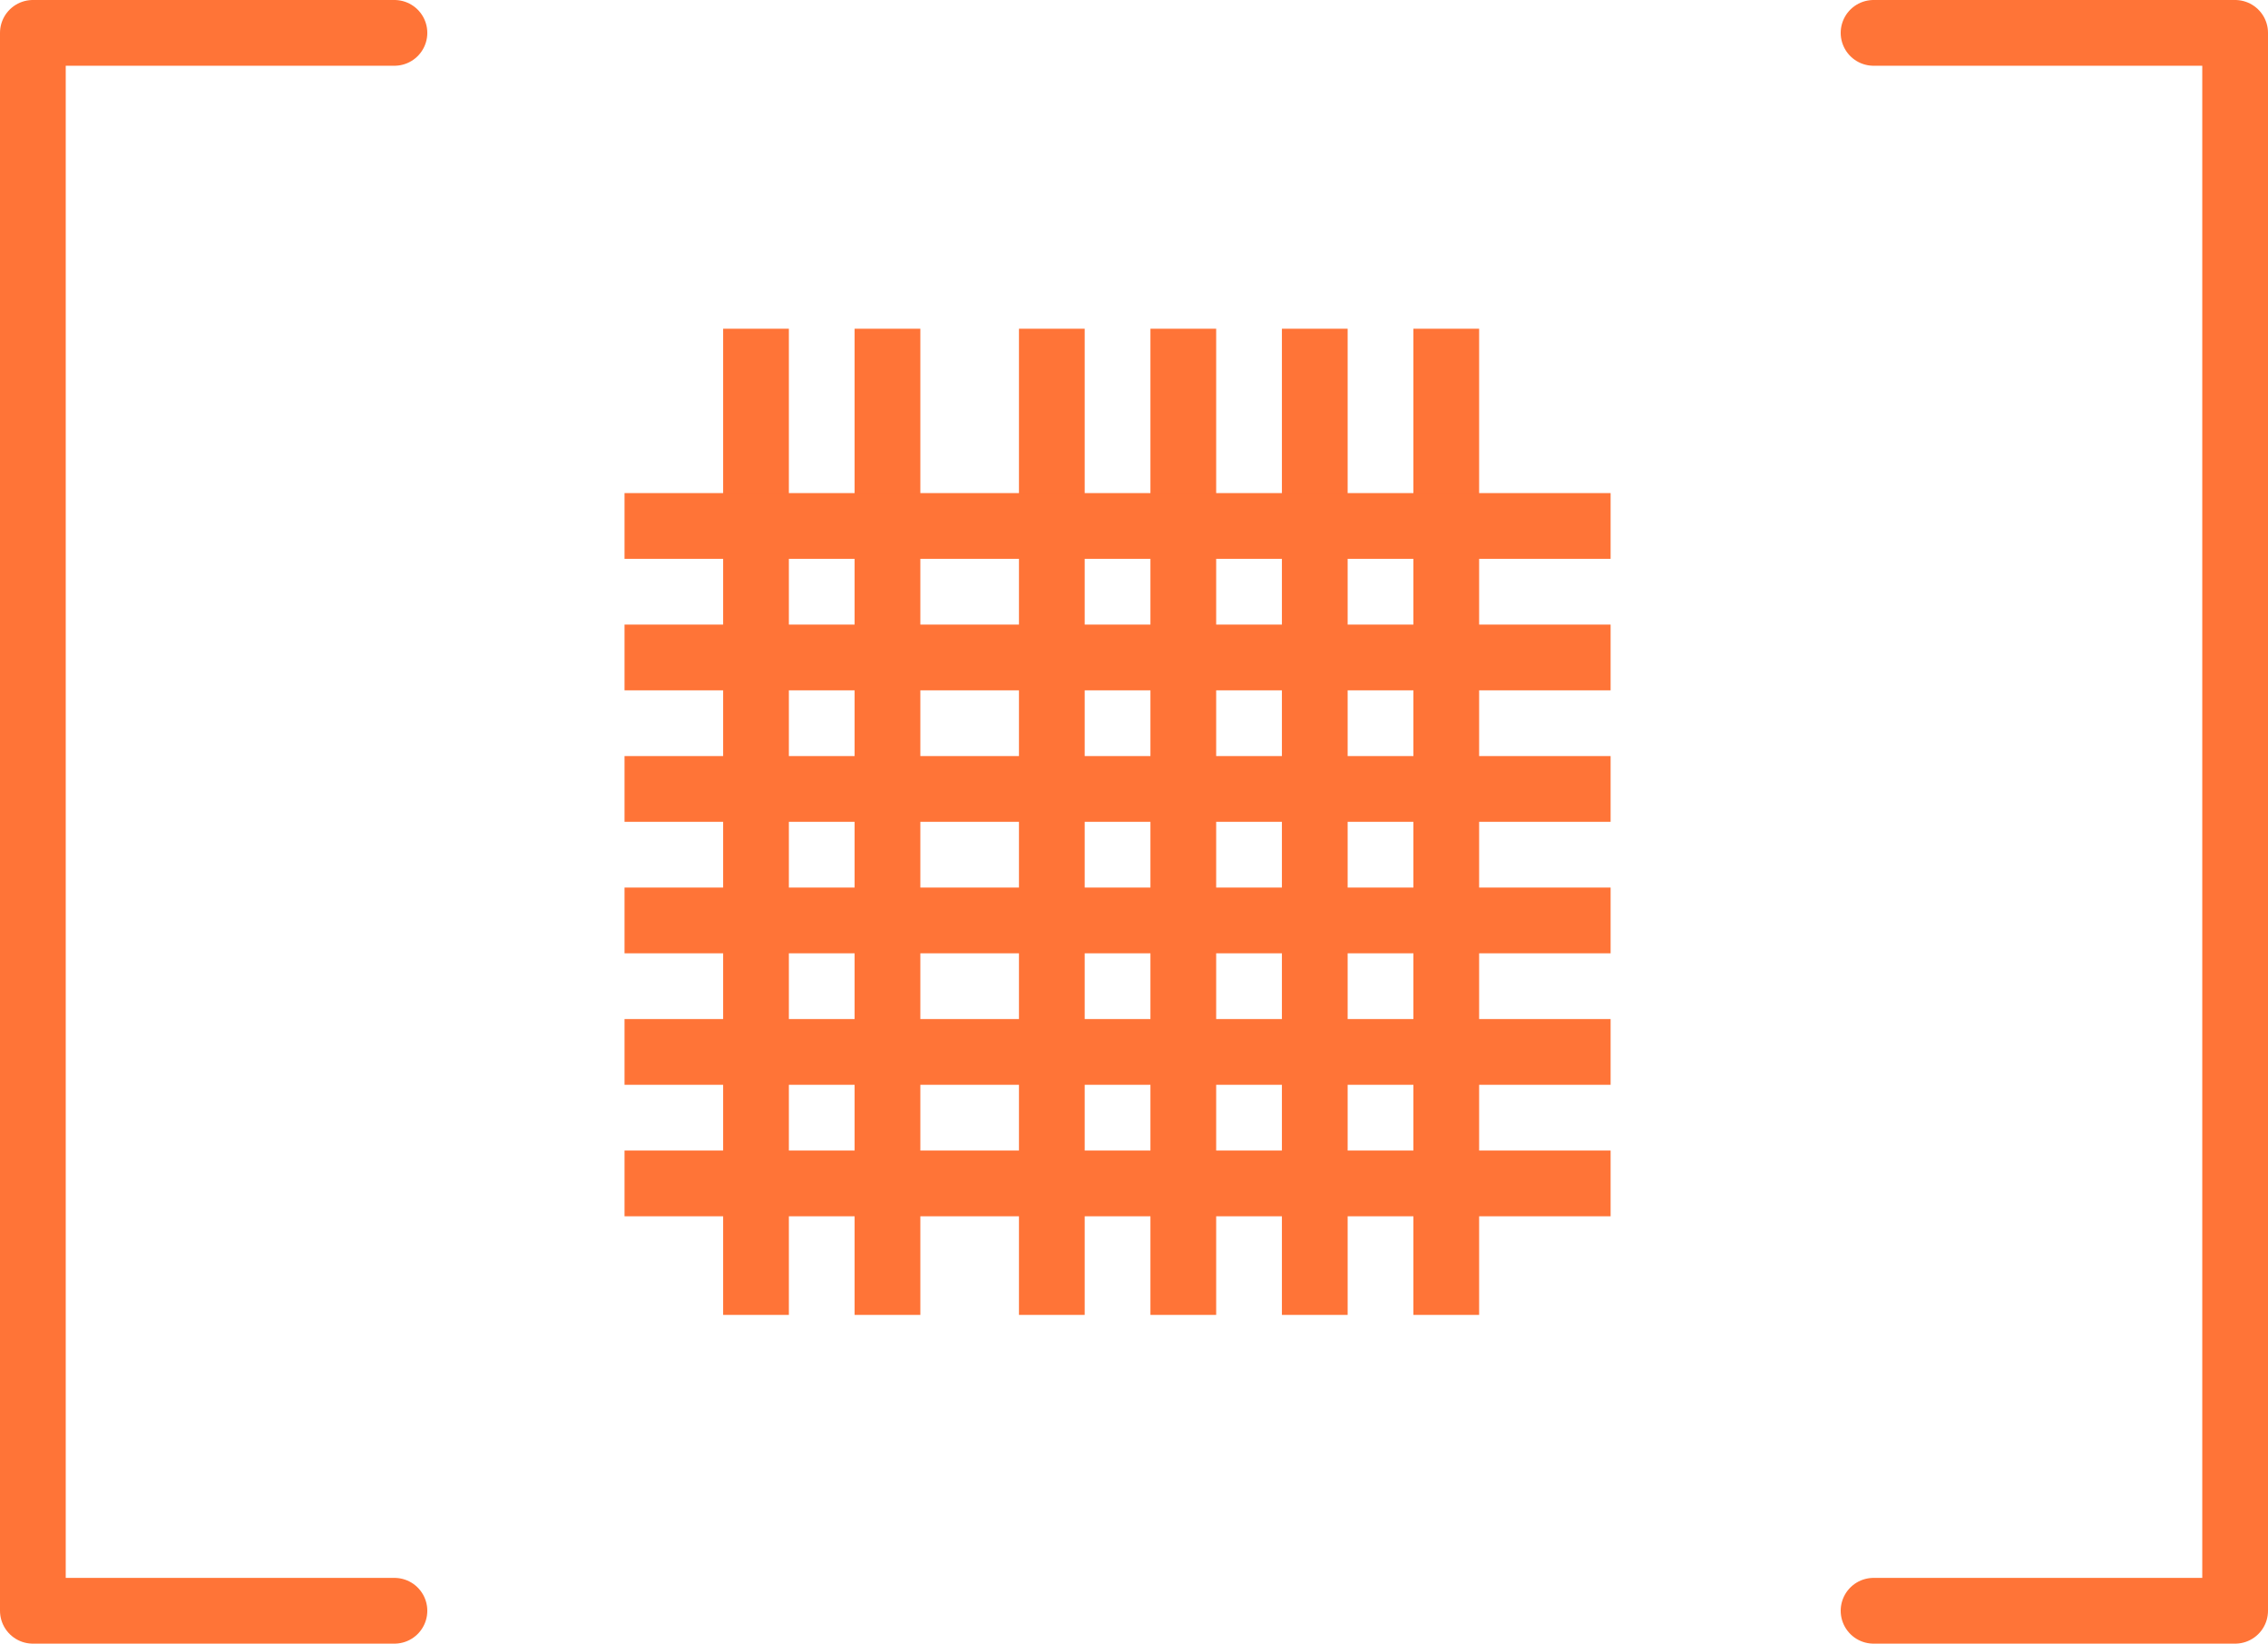 <!-- Generator: Adobe Illustrator 19.2.1, SVG Export Plug-In  -->
<svg version="1.1"
	 xmlns="http://www.w3.org/2000/svg" xmlns:xlink="http://www.w3.org/1999/xlink" xmlns:a="http://ns.adobe.com/AdobeSVGViewerExtensions/3.0/"
	 x="0px" y="0px" width="69px" height="50px" viewBox="0 0 69 50" style="enable-background:new 0 0 69 50;" xml:space="preserve">
<style type="text/css">
	.st0{fill:none;stroke:#ff7437;stroke-width:2;stroke-linecap:round;stroke-linejoin:round;stroke-miterlimit:10;}
	.st1{fill:none;stroke:#ff7437;stroke-width:2;stroke-miterlimit:10;}
</style>
<defs>
</defs>
<polyline class="st0" points="12,1 1,1 1,49 12,49 "/>
<polyline class="st0" points="57,1 68,1 68,49 57,49 "/>
<line class="st1" x1="27" y1="10" x2="27" y2="40"/>
<line class="st1" x1="23" y1="10" x2="23" y2="40"/>
<line class="st1" x1="32" y1="10" x2="32" y2="40"/>
<line class="st1" x1="40" y1="10" x2="40" y2="40"/>
<line class="st1" x1="44" y1="10" x2="44" y2="40"/>
<line class="st1" x1="36" y1="10" x2="36" y2="40"/>
<line class="st1" x1="19" y1="32" x2="49" y2="32"/>
<line class="st1" x1="19" y1="36" x2="49" y2="36"/>
<line class="st1" x1="19" y1="16" x2="49" y2="16"/>
<line class="st1" x1="19" y1="20" x2="49" y2="20"/>
<line class="st1" x1="19" y1="24" x2="49" y2="24"/>
<line class="st1" x1="19" y1="28" x2="49" y2="28"/>
</svg>
